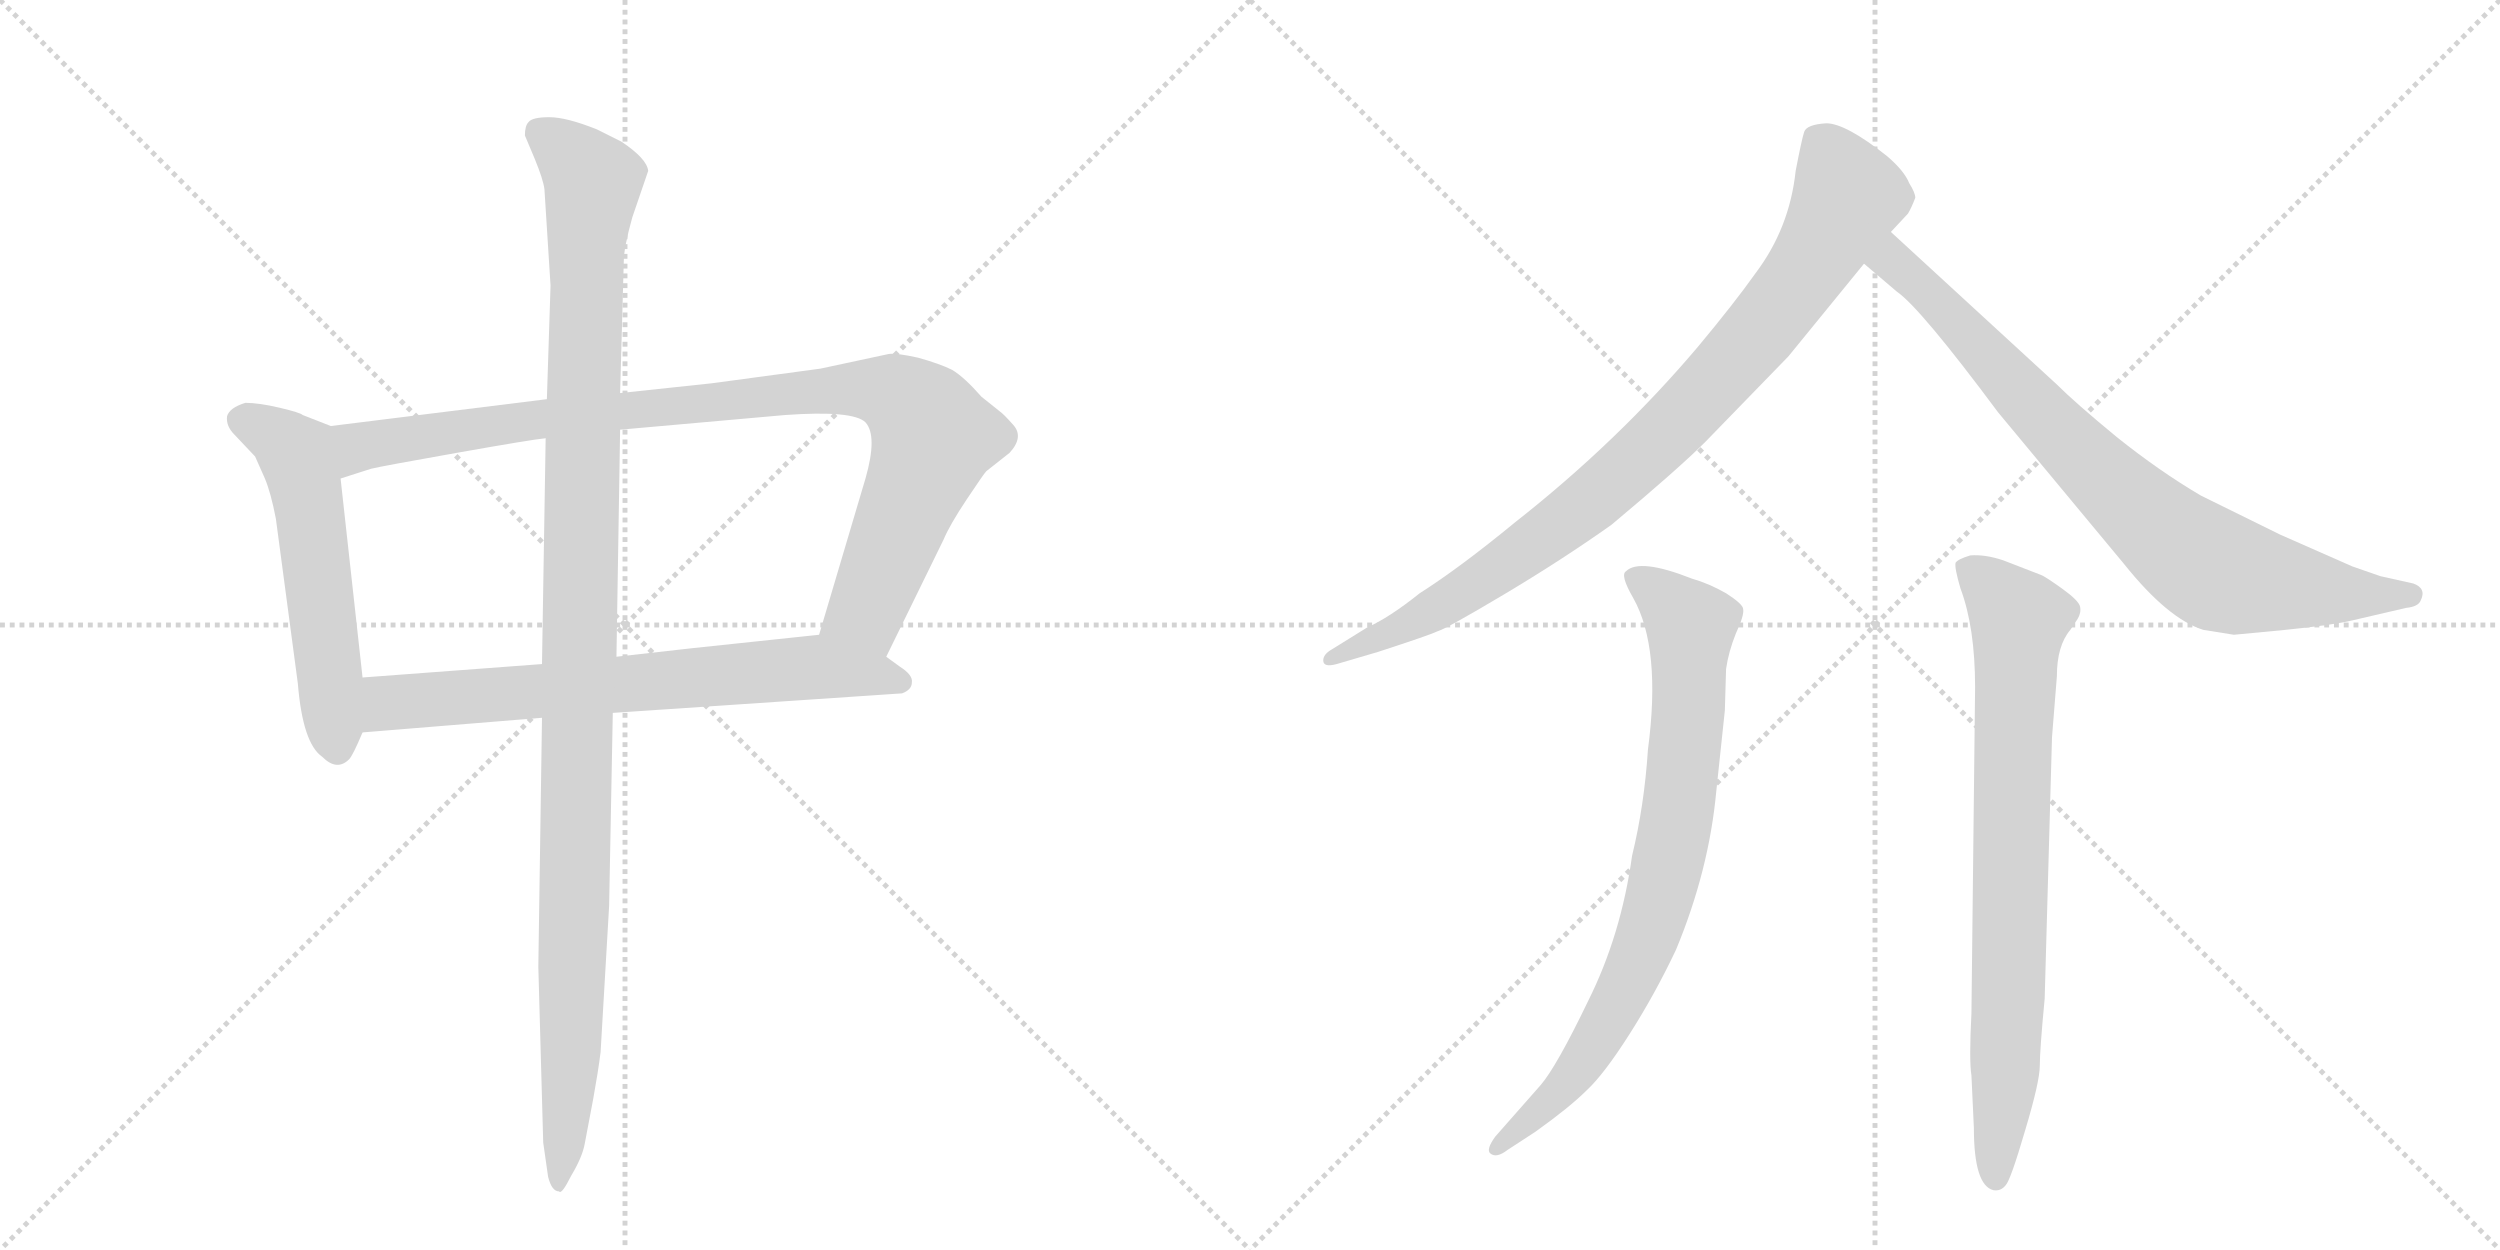 <svg version="1.1" viewBox="0 0 2048 1024" xmlns="http://www.w3.org/2000/svg">
  <g stroke="lightgray" stroke-dasharray="1,1" stroke-width="1" transform="scale(4, 4)">
    <line x1="0" y1="0" x2="256" y2="256"></line>
    <line x1="256" y1="0" x2="0" y2="256"></line>
    <line x1="128" y1="0" x2="128" y2="256"></line>
    <line x1="0" y1="128" x2="256" y2="128"></line>
    <line x1="256" y1="0" x2="512" y2="256"></line>
    <line x1="512" y1="0" x2="256" y2="256"></line>
    <line x1="384" y1="0" x2="384" y2="256"></line>
    <line x1="256" y1="128" x2="512" y2="128"></line>
  </g>
<g transform="scale(1, -1) translate(0, -850)">
   <style type="text/css">
    @keyframes keyframes0 {
      from {
       stroke: black;
       stroke-dashoffset: 555;
       stroke-width: 128;
       }
       64% {
       animation-timing-function: step-end;
       stroke: black;
       stroke-dashoffset: 0;
       stroke-width: 128;
       }
       to {
       stroke: black;
       stroke-width: 1024;
       }
       }
       #make-me-a-hanzi-animation-0 {
         animation: keyframes0 0.702s both;
         animation-delay: 0s;
         animation-timing-function: linear;
       }
    @keyframes keyframes1 {
      from {
       stroke: black;
       stroke-dashoffset: 954;
       stroke-width: 128;
       }
       76% {
       animation-timing-function: step-end;
       stroke: black;
       stroke-dashoffset: 0;
       stroke-width: 128;
       }
       to {
       stroke: black;
       stroke-width: 1024;
       }
       }
       #make-me-a-hanzi-animation-1 {
         animation: keyframes1 1.026s both;
         animation-delay: 0.702s;
         animation-timing-function: linear;
       }
    @keyframes keyframes2 {
      from {
       stroke: black;
       stroke-dashoffset: 698;
       stroke-width: 128;
       }
       69% {
       animation-timing-function: step-end;
       stroke: black;
       stroke-dashoffset: 0;
       stroke-width: 128;
       }
       to {
       stroke: black;
       stroke-width: 1024;
       }
       }
       #make-me-a-hanzi-animation-2 {
         animation: keyframes2 0.818s both;
         animation-delay: 1.728s;
         animation-timing-function: linear;
       }
    @keyframes keyframes3 {
      from {
       stroke: black;
       stroke-dashoffset: 1137;
       stroke-width: 128;
       }
       79% {
       animation-timing-function: step-end;
       stroke: black;
       stroke-dashoffset: 0;
       stroke-width: 128;
       }
       to {
       stroke: black;
       stroke-width: 1024;
       }
       }
       #make-me-a-hanzi-animation-3 {
         animation: keyframes3 1.175s both;
         animation-delay: 2.546s;
         animation-timing-function: linear;
       }
    @keyframes keyframes4 {
      from {
       stroke: black;
       stroke-dashoffset: 888;
       stroke-width: 128;
       }
       74% {
       animation-timing-function: step-end;
       stroke: black;
       stroke-dashoffset: 0;
       stroke-width: 128;
       }
       to {
       stroke: black;
       stroke-width: 1024;
       }
       }
       #make-me-a-hanzi-animation-4 {
         animation: keyframes4 0.973s both;
         animation-delay: 3.721s;
         animation-timing-function: linear;
       }
    @keyframes keyframes5 {
      from {
       stroke: black;
       stroke-dashoffset: 798;
       stroke-width: 128;
       }
       72% {
       animation-timing-function: step-end;
       stroke: black;
       stroke-dashoffset: 0;
       stroke-width: 128;
       }
       to {
       stroke: black;
       stroke-width: 1024;
       }
       }
       #make-me-a-hanzi-animation-5 {
         animation: keyframes5 0.899s both;
         animation-delay: 4.694s;
         animation-timing-function: linear;
       }
    @keyframes keyframes6 {
      from {
       stroke: black;
       stroke-dashoffset: 789;
       stroke-width: 128;
       }
       72% {
       animation-timing-function: step-end;
       stroke: black;
       stroke-dashoffset: 0;
       stroke-width: 128;
       }
       to {
       stroke: black;
       stroke-width: 1024;
       }
       }
       #make-me-a-hanzi-animation-6 {
         animation: keyframes6 0.892s both;
         animation-delay: 5.593s;
         animation-timing-function: linear;
       }
    @keyframes keyframes7 {
      from {
       stroke: black;
       stroke-dashoffset: 775;
       stroke-width: 128;
       }
       72% {
       animation-timing-function: step-end;
       stroke: black;
       stroke-dashoffset: 0;
       stroke-width: 128;
       }
       to {
       stroke: black;
       stroke-width: 1024;
       }
       }
       #make-me-a-hanzi-animation-7 {
         animation: keyframes7 0.881s both;
         animation-delay: 6.486s;
         animation-timing-function: linear;
       }
</style>
<path d="M 271 501 L 248 510 Q 246 512 229 516 Q 212 520 201 520 Q 188 516 186 509 Q 185 501 192 494 L 209 476 L 217 458 Q 222 446 226 425 L 244 290 Q 248 241 264 230 Q 276 218 286 228 Q 289 231 297 250 L 297 295 L 279 458 C 276 488 274 500 271 501 Z" fill="lightgray"></path> 
<path d="M 728 560 L 672 548 L 583 536 L 508 528 L 448 523 L 271 501 C 241 497 250 449 279 458 L 304 466 Q 312 468 374 479 Q 436 490 447 491 L 508 498 L 643 510 Q 699 514 709 504 Q 719 493 709 458 L 671 330 C 662 301 713 285 726 312 L 773 408 Q 778 420 792 441 Q 806 462 808 464 L 827 479 Q 839 492 830 502 Q 822 511 819 513 L 804 525 Q 790 541 780 547 Q 770 552 752 557 Q 734 561 728 560 Z" fill="lightgray"></path> 
<path d="M 297 250 L 444 262 L 502 266 L 739 282 Q 747 285 747 291 Q 748 297 737 304 L 726 312 C 702 330 697 333 671 330 L 567 319 Q 566 319 505 312 L 444 306 L 297 295 C 267 293 267 248 297 250 Z" fill="lightgray"></path> 
<path d="M 508 528 L 511 636 Q 511 647 518 672 L 531 710 Q 530 720 509 734 L 489 744 Q 464 754 450 754 Q 436 754 433 750 Q 430 747 430 739 L 438 720 Q 445 703 446 695 L 451 616 L 448 523 L 447 491 L 444 306 L 444 262 L 441 58 L 445 -86 L 449 -114 Q 452 -126 458 -126 Q 460 -129 468 -113 Q 477 -98 479 -87 L 486 -50 Q 490 -28 492 -12 L 499 108 L 502 266 L 505 312 L 508 498 L 508 528 Z" fill="lightgray"></path> 
<path d="M 1549 660 L 1563 675 Q 1566 680 1569 688 Q 1569 692 1564 700 Q 1560 710 1546 722 Q 1512 749 1496 749 Q 1480 748 1478 742 Q 1476 736 1471 710 Q 1466 663 1438 626 Q 1421 602 1391 566 Q 1325 488 1241 422 Q 1196 385 1163 364 Q 1138 344 1120 336 L 1091 318 Q 1084 314 1084 309 Q 1084 303 1095 306 L 1129 316 Q 1172 330 1178 333 Q 1185 335 1232 363 Q 1279 391 1320 420 Q 1375 466 1397 488 L 1465 558 L 1527 634 L 1549 660 Z" fill="lightgray"></path> 
<path d="M 1685 535 L 1549 660 C 1527 680 1504 653 1527 634 L 1554 611 Q 1573 598 1637 512 L 1740 388 Q 1776 343 1805 334 L 1830 330 L 1872 334 Q 1912 338 1928 342 L 1971 352 Q 1981 353 1983 358 Q 1988 368 1977 372 L 1950 378 L 1927 386 L 1868 412 L 1803 444 Q 1769 464 1734 492 Q 1700 520 1685 535 Z" fill="lightgray"></path> 
<path d="M 1262 -39 L 1225 -81 Q 1217 -92 1221 -95 Q 1226 -99 1235 -92 L 1258 -77 Q 1286 -57 1300 -43 Q 1314 -30 1335 3 Q 1356 36 1373 72 Q 1400 137 1406 202 L 1413 268 L 1414 302 Q 1416 316 1422 331 Q 1429 346 1428 351 Q 1428 355 1414 364 Q 1400 372 1386 376 Q 1343 393 1332 382 Q 1327 379 1338 360 Q 1361 319 1350 236 Q 1347 190 1337 149 Q 1328 84 1301 30 Q 1275 -24 1262 -39 Z" fill="lightgray"></path> 
<path d="M 1675 32 L 1681 246 L 1685 296 Q 1685 321 1696 334 L 1702 343 Q 1705 348 1704 353 Q 1703 358 1689 368 Q 1675 378 1672 379 L 1641 391 Q 1626 396 1614 395 Q 1604 392 1602 389 Q 1601 385 1606 368 Q 1618 336 1618 287 L 1615 20 Q 1613 -19 1615 -31 L 1617 -74 Q 1617 -121 1633 -125 Q 1639 -126 1643 -121 Q 1647 -117 1659 -76 Q 1671 -36 1671 -23 Q 1671 -10 1675 32 Z" fill="lightgray"></path> 
      <clipPath id="make-me-a-hanzi-clip-0">
      <path d="M 271 501 L 248 510 Q 246 512 229 516 Q 212 520 201 520 Q 188 516 186 509 Q 185 501 192 494 L 209 476 L 217 458 Q 222 446 226 425 L 244 290 Q 248 241 264 230 Q 276 218 286 228 Q 289 231 297 250 L 297 295 L 279 458 C 276 488 274 500 271 501 Z" fill="lightgray"></path>
      </clipPath>
      <path clip-path="url(#make-me-a-hanzi-clip-0)" d="M 196 506 L 229 491 L 245 474 L 276 237 " fill="none" id="make-me-a-hanzi-animation-0" stroke-dasharray="427 854" stroke-linecap="round"></path>

      <clipPath id="make-me-a-hanzi-clip-1">
      <path d="M 728 560 L 672 548 L 583 536 L 508 528 L 448 523 L 271 501 C 241 497 250 449 279 458 L 304 466 Q 312 468 374 479 Q 436 490 447 491 L 508 498 L 643 510 Q 699 514 709 504 Q 719 493 709 458 L 671 330 C 662 301 713 285 726 312 L 773 408 Q 778 420 792 441 Q 806 462 808 464 L 827 479 Q 839 492 830 502 Q 822 511 819 513 L 804 525 Q 790 541 780 547 Q 770 552 752 557 Q 734 561 728 560 Z" fill="lightgray"></path>
      </clipPath>
      <path clip-path="url(#make-me-a-hanzi-clip-1)" d="M 283 466 L 295 485 L 398 501 L 667 530 L 732 528 L 757 508 L 765 491 L 710 350 L 680 335 " fill="none" id="make-me-a-hanzi-animation-1" stroke-dasharray="826 1652" stroke-linecap="round"></path>

      <clipPath id="make-me-a-hanzi-clip-2">
      <path d="M 297 250 L 444 262 L 502 266 L 739 282 Q 747 285 747 291 Q 748 297 737 304 L 726 312 C 702 330 697 333 671 330 L 567 319 Q 566 319 505 312 L 444 306 L 297 295 C 267 293 267 248 297 250 Z" fill="lightgray"></path>
      </clipPath>
      <path clip-path="url(#make-me-a-hanzi-clip-2)" d="M 304 258 L 321 275 L 670 304 L 737 291 " fill="none" id="make-me-a-hanzi-animation-2" stroke-dasharray="570 1140" stroke-linecap="round"></path>

      <clipPath id="make-me-a-hanzi-clip-3">
      <path d="M 508 528 L 511 636 Q 511 647 518 672 L 531 710 Q 530 720 509 734 L 489 744 Q 464 754 450 754 Q 436 754 433 750 Q 430 747 430 739 L 438 720 Q 445 703 446 695 L 451 616 L 448 523 L 447 491 L 444 306 L 444 262 L 441 58 L 445 -86 L 449 -114 Q 452 -126 458 -126 Q 460 -129 468 -113 Q 477 -98 479 -87 L 486 -50 Q 490 -28 492 -12 L 499 108 L 502 266 L 505 312 L 508 498 L 508 528 Z" fill="lightgray"></path>
      </clipPath>
      <path clip-path="url(#make-me-a-hanzi-clip-3)" d="M 441 742 L 486 701 L 480 642 L 468 -14 L 456 -118 " fill="none" id="make-me-a-hanzi-animation-3" stroke-dasharray="1009 2018" stroke-linecap="round"></path>

      <clipPath id="make-me-a-hanzi-clip-4">
      <path d="M 1549 660 L 1563 675 Q 1566 680 1569 688 Q 1569 692 1564 700 Q 1560 710 1546 722 Q 1512 749 1496 749 Q 1480 748 1478 742 Q 1476 736 1471 710 Q 1466 663 1438 626 Q 1421 602 1391 566 Q 1325 488 1241 422 Q 1196 385 1163 364 Q 1138 344 1120 336 L 1091 318 Q 1084 314 1084 309 Q 1084 303 1095 306 L 1129 316 Q 1172 330 1178 333 Q 1185 335 1232 363 Q 1279 391 1320 420 Q 1375 466 1397 488 L 1465 558 L 1527 634 L 1549 660 Z" fill="lightgray"></path>
      </clipPath>
      <path clip-path="url(#make-me-a-hanzi-clip-4)" d="M 1488 736 L 1513 694 L 1512 684 L 1463 605 L 1382 512 L 1311 446 L 1211 372 L 1136 328 L 1091 311 " fill="none" id="make-me-a-hanzi-animation-4" stroke-dasharray="760 1520" stroke-linecap="round"></path>

      <clipPath id="make-me-a-hanzi-clip-5">
      <path d="M 1685 535 L 1549 660 C 1527 680 1504 653 1527 634 L 1554 611 Q 1573 598 1637 512 L 1740 388 Q 1776 343 1805 334 L 1830 330 L 1872 334 Q 1912 338 1928 342 L 1971 352 Q 1981 353 1983 358 Q 1988 368 1977 372 L 1950 378 L 1927 386 L 1868 412 L 1803 444 Q 1769 464 1734 492 Q 1700 520 1685 535 Z" fill="lightgray"></path>
      </clipPath>
      <path clip-path="url(#make-me-a-hanzi-clip-5)" d="M 1551 651 L 1551 635 L 1691 490 L 1790 399 L 1819 381 L 1847 374 L 1973 362 " fill="none" id="make-me-a-hanzi-animation-5" stroke-dasharray="670 1340" stroke-linecap="round"></path>

      <clipPath id="make-me-a-hanzi-clip-6">
      <path d="M 1262 -39 L 1225 -81 Q 1217 -92 1221 -95 Q 1226 -99 1235 -92 L 1258 -77 Q 1286 -57 1300 -43 Q 1314 -30 1335 3 Q 1356 36 1373 72 Q 1400 137 1406 202 L 1413 268 L 1414 302 Q 1416 316 1422 331 Q 1429 346 1428 351 Q 1428 355 1414 364 Q 1400 372 1386 376 Q 1343 393 1332 382 Q 1327 379 1338 360 Q 1361 319 1350 236 Q 1347 190 1337 149 Q 1328 84 1301 30 Q 1275 -24 1262 -39 Z" fill="lightgray"></path>
      </clipPath>
      <path clip-path="url(#make-me-a-hanzi-clip-6)" d="M 1339 377 L 1368 357 L 1385 335 L 1382 251 L 1364 130 L 1335 48 L 1298 -19 L 1227 -89 " fill="none" id="make-me-a-hanzi-animation-6" stroke-dasharray="661 1322" stroke-linecap="round"></path>

      <clipPath id="make-me-a-hanzi-clip-7">
      <path d="M 1675 32 L 1681 246 L 1685 296 Q 1685 321 1696 334 L 1702 343 Q 1705 348 1704 353 Q 1703 358 1689 368 Q 1675 378 1672 379 L 1641 391 Q 1626 396 1614 395 Q 1604 392 1602 389 Q 1601 385 1606 368 Q 1618 336 1618 287 L 1615 20 Q 1613 -19 1615 -31 L 1617 -74 Q 1617 -121 1633 -125 Q 1639 -126 1643 -121 Q 1647 -117 1659 -76 Q 1671 -36 1671 -23 Q 1671 -10 1675 32 Z" fill="lightgray"></path>
      </clipPath>
      <path clip-path="url(#make-me-a-hanzi-clip-7)" d="M 1611 386 L 1654 343 L 1643 -32 L 1635 -115 " fill="none" id="make-me-a-hanzi-animation-7" stroke-dasharray="647 1294" stroke-linecap="round"></path>

</g>
</svg>
